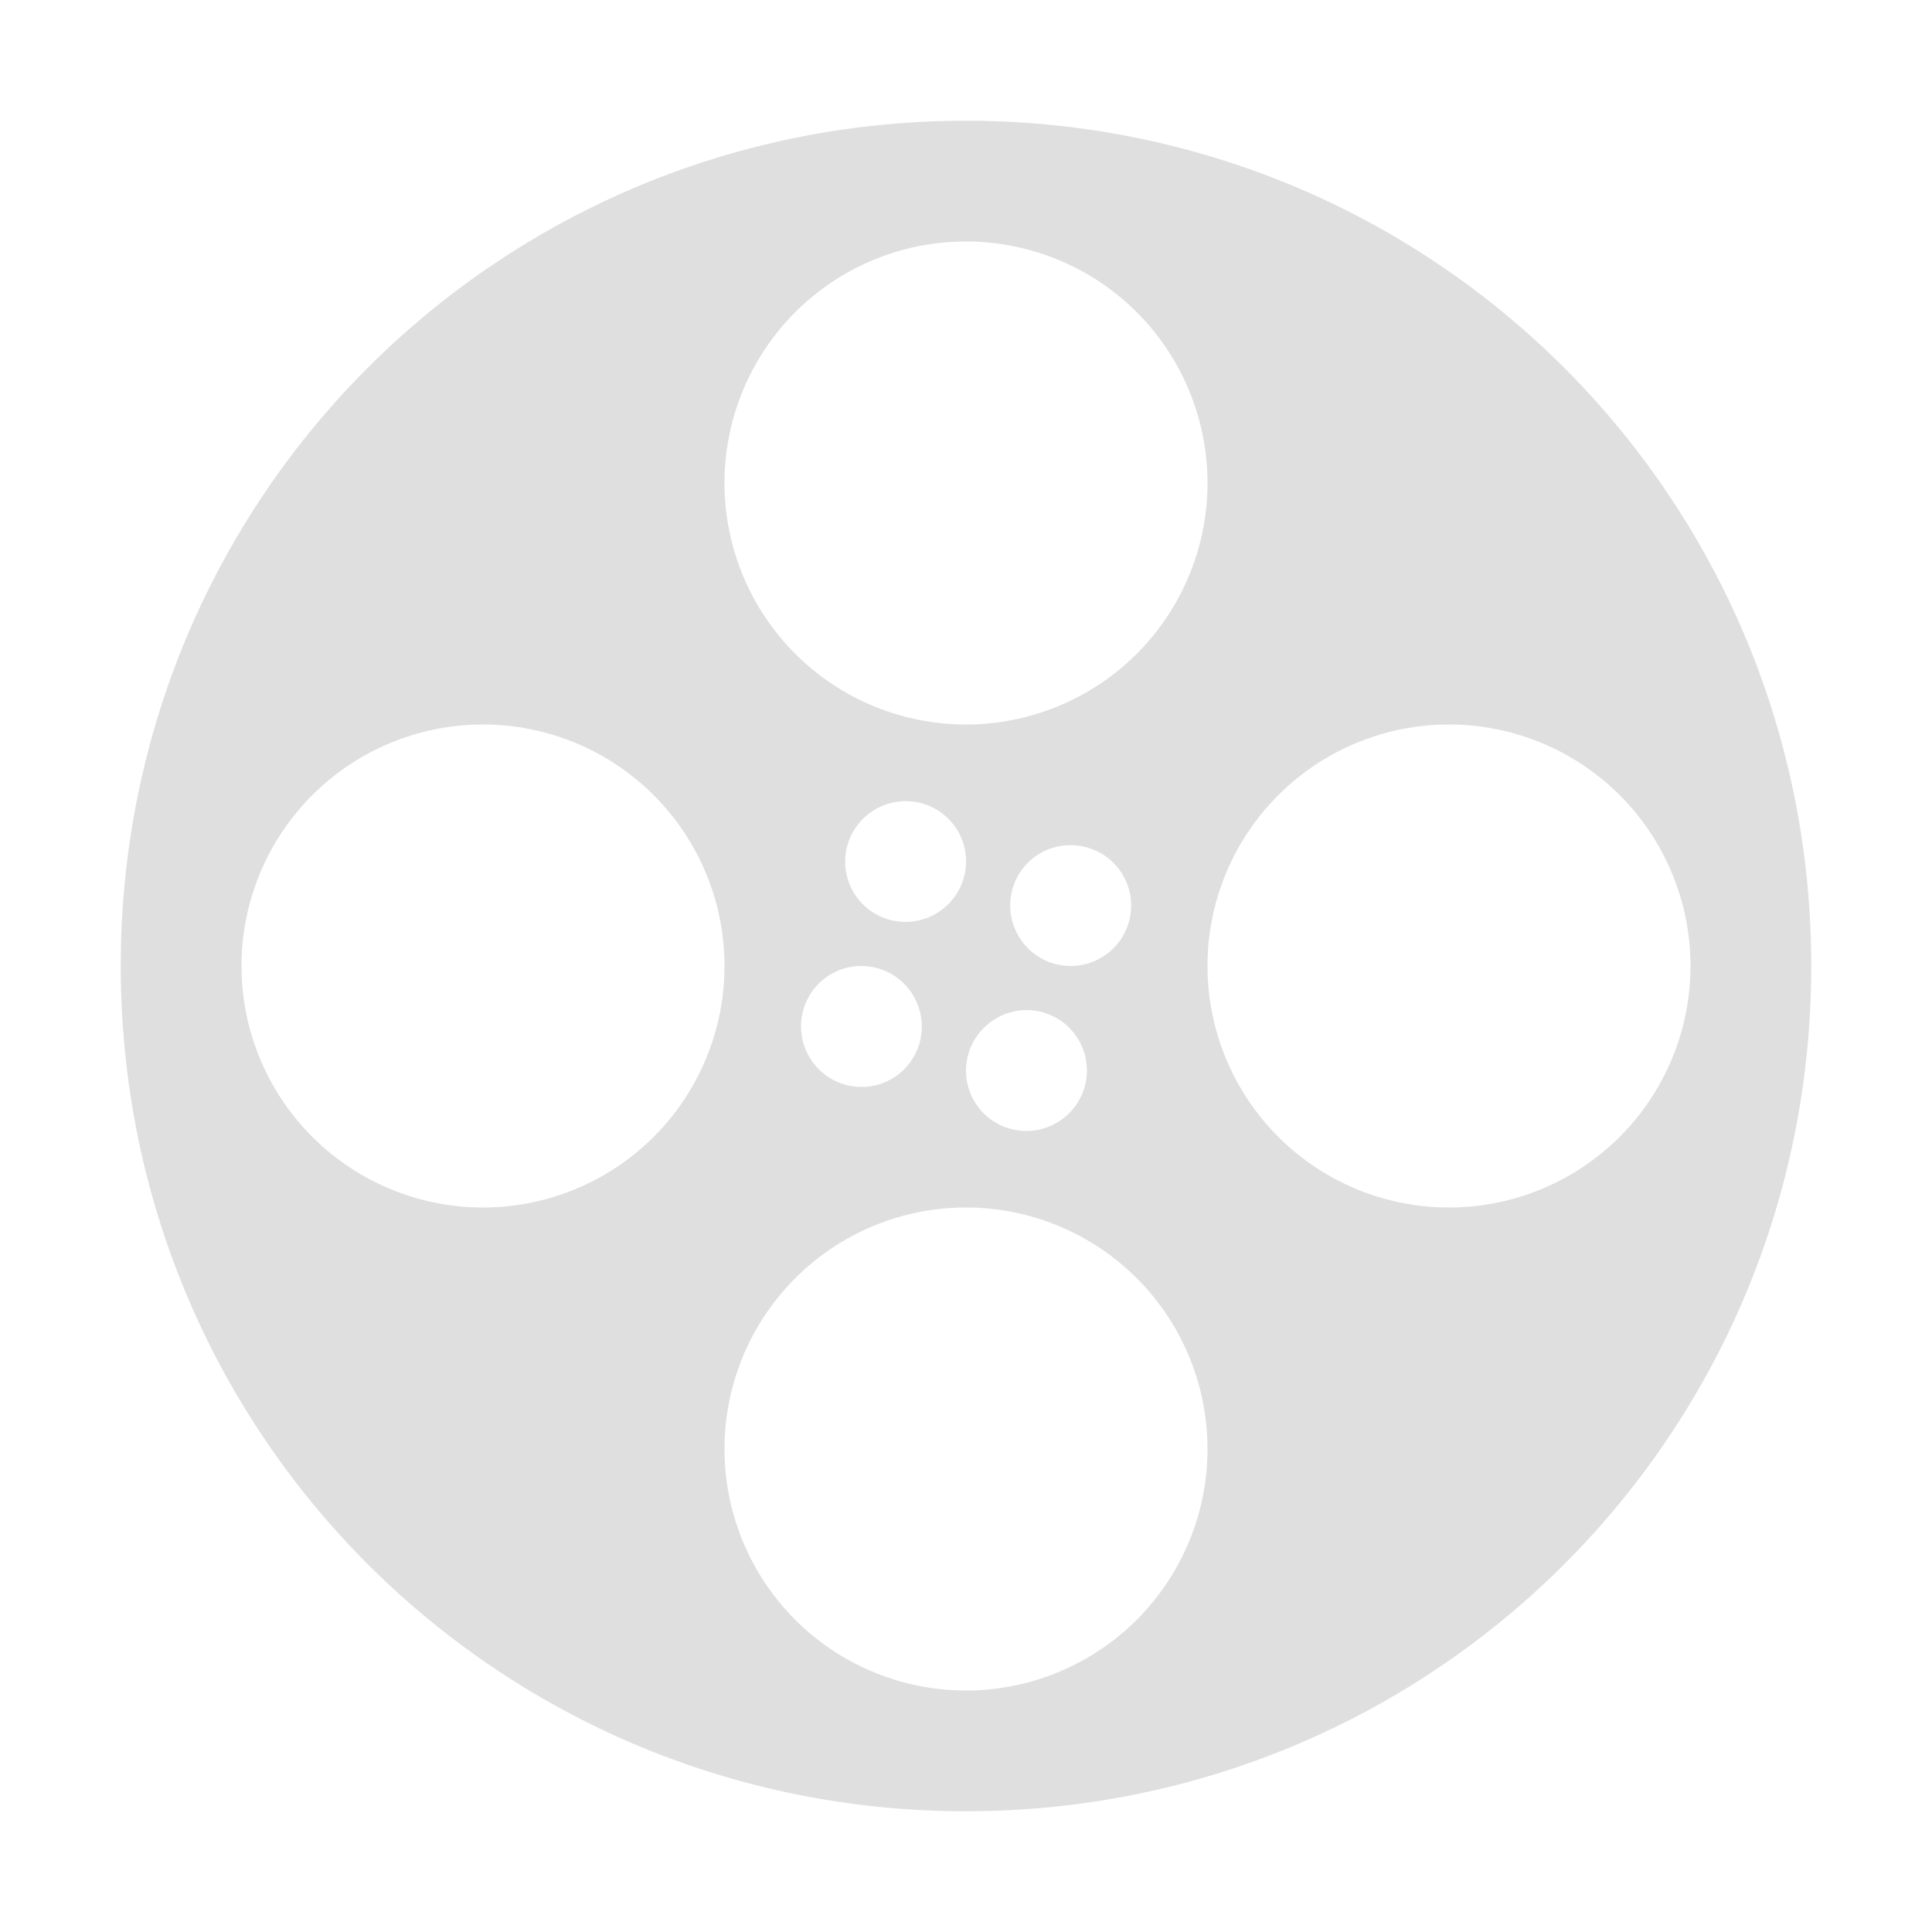 <svg xmlns="http://www.w3.org/2000/svg" width="16" height="16" version="1"><defs><style id="current-color-scheme" type="text/css">.ColorScheme-Text{color:#dfdfdf;}.ColorScheme-Highlight{color:#5294e2;}</style></defs><defs><style id="current-color-scheme" type="text/css"></style></defs><path d="M8 1C4.122 1 1 4.122 1 8s3.122 7 7 7 7-3.122 7-7-3.122-7-7-7zm0 1a2 2 0 0 1 2 2 2 2 0 0 1-2 2 2 2 0 0 1-2-2 2 2 0 0 1 2-2zM4 6a2 2 0 0 1 2 2 2 2 0 0 1-2 2 2 2 0 0 1-2-2 2 2 0 0 1 2-2zm8 0a2 2 0 0 1 2 2 2 2 0 0 1-2 2 2 2 0 0 1-2-2 2 2 0 0 1 2-2zm-4.512.635a.5.5 0 0 1 .446.25.5.5 0 0 1-.182.681.5.5 0 0 1-.686-.181.5.5 0 0 1 .186-.684.5.5 0 0 1 .236-.066zM8.854 7a.5.5 0 0 1 .447.25.5.5 0 0 1-.186.684.5.5 0 0 1-.681-.184.5.5 0 0 1 .181-.684A.5.5 0 0 1 8.854 7zM7.123 8a.5.5 0 0 1 .443.25.5.5 0 0 1-.18.684.5.5 0 0 1-.685-.184.5.5 0 0 1 .184-.684A.5.5 0 0 1 7.123 8zm1.365.365a.5.5 0 0 1 .446.25.5.5 0 0 1-.184.684.5.5 0 0 1-.684-.184.5.5 0 0 1 .184-.681.5.5 0 0 1 .238-.069zM8 10a2 2 0 0 1 2 2 2 2 0 0 1-2 2 2 2 0 0 1-2-2 2 2 0 0 1 2-2z" fill="currentColor" class="ColorScheme-Text"/></svg>